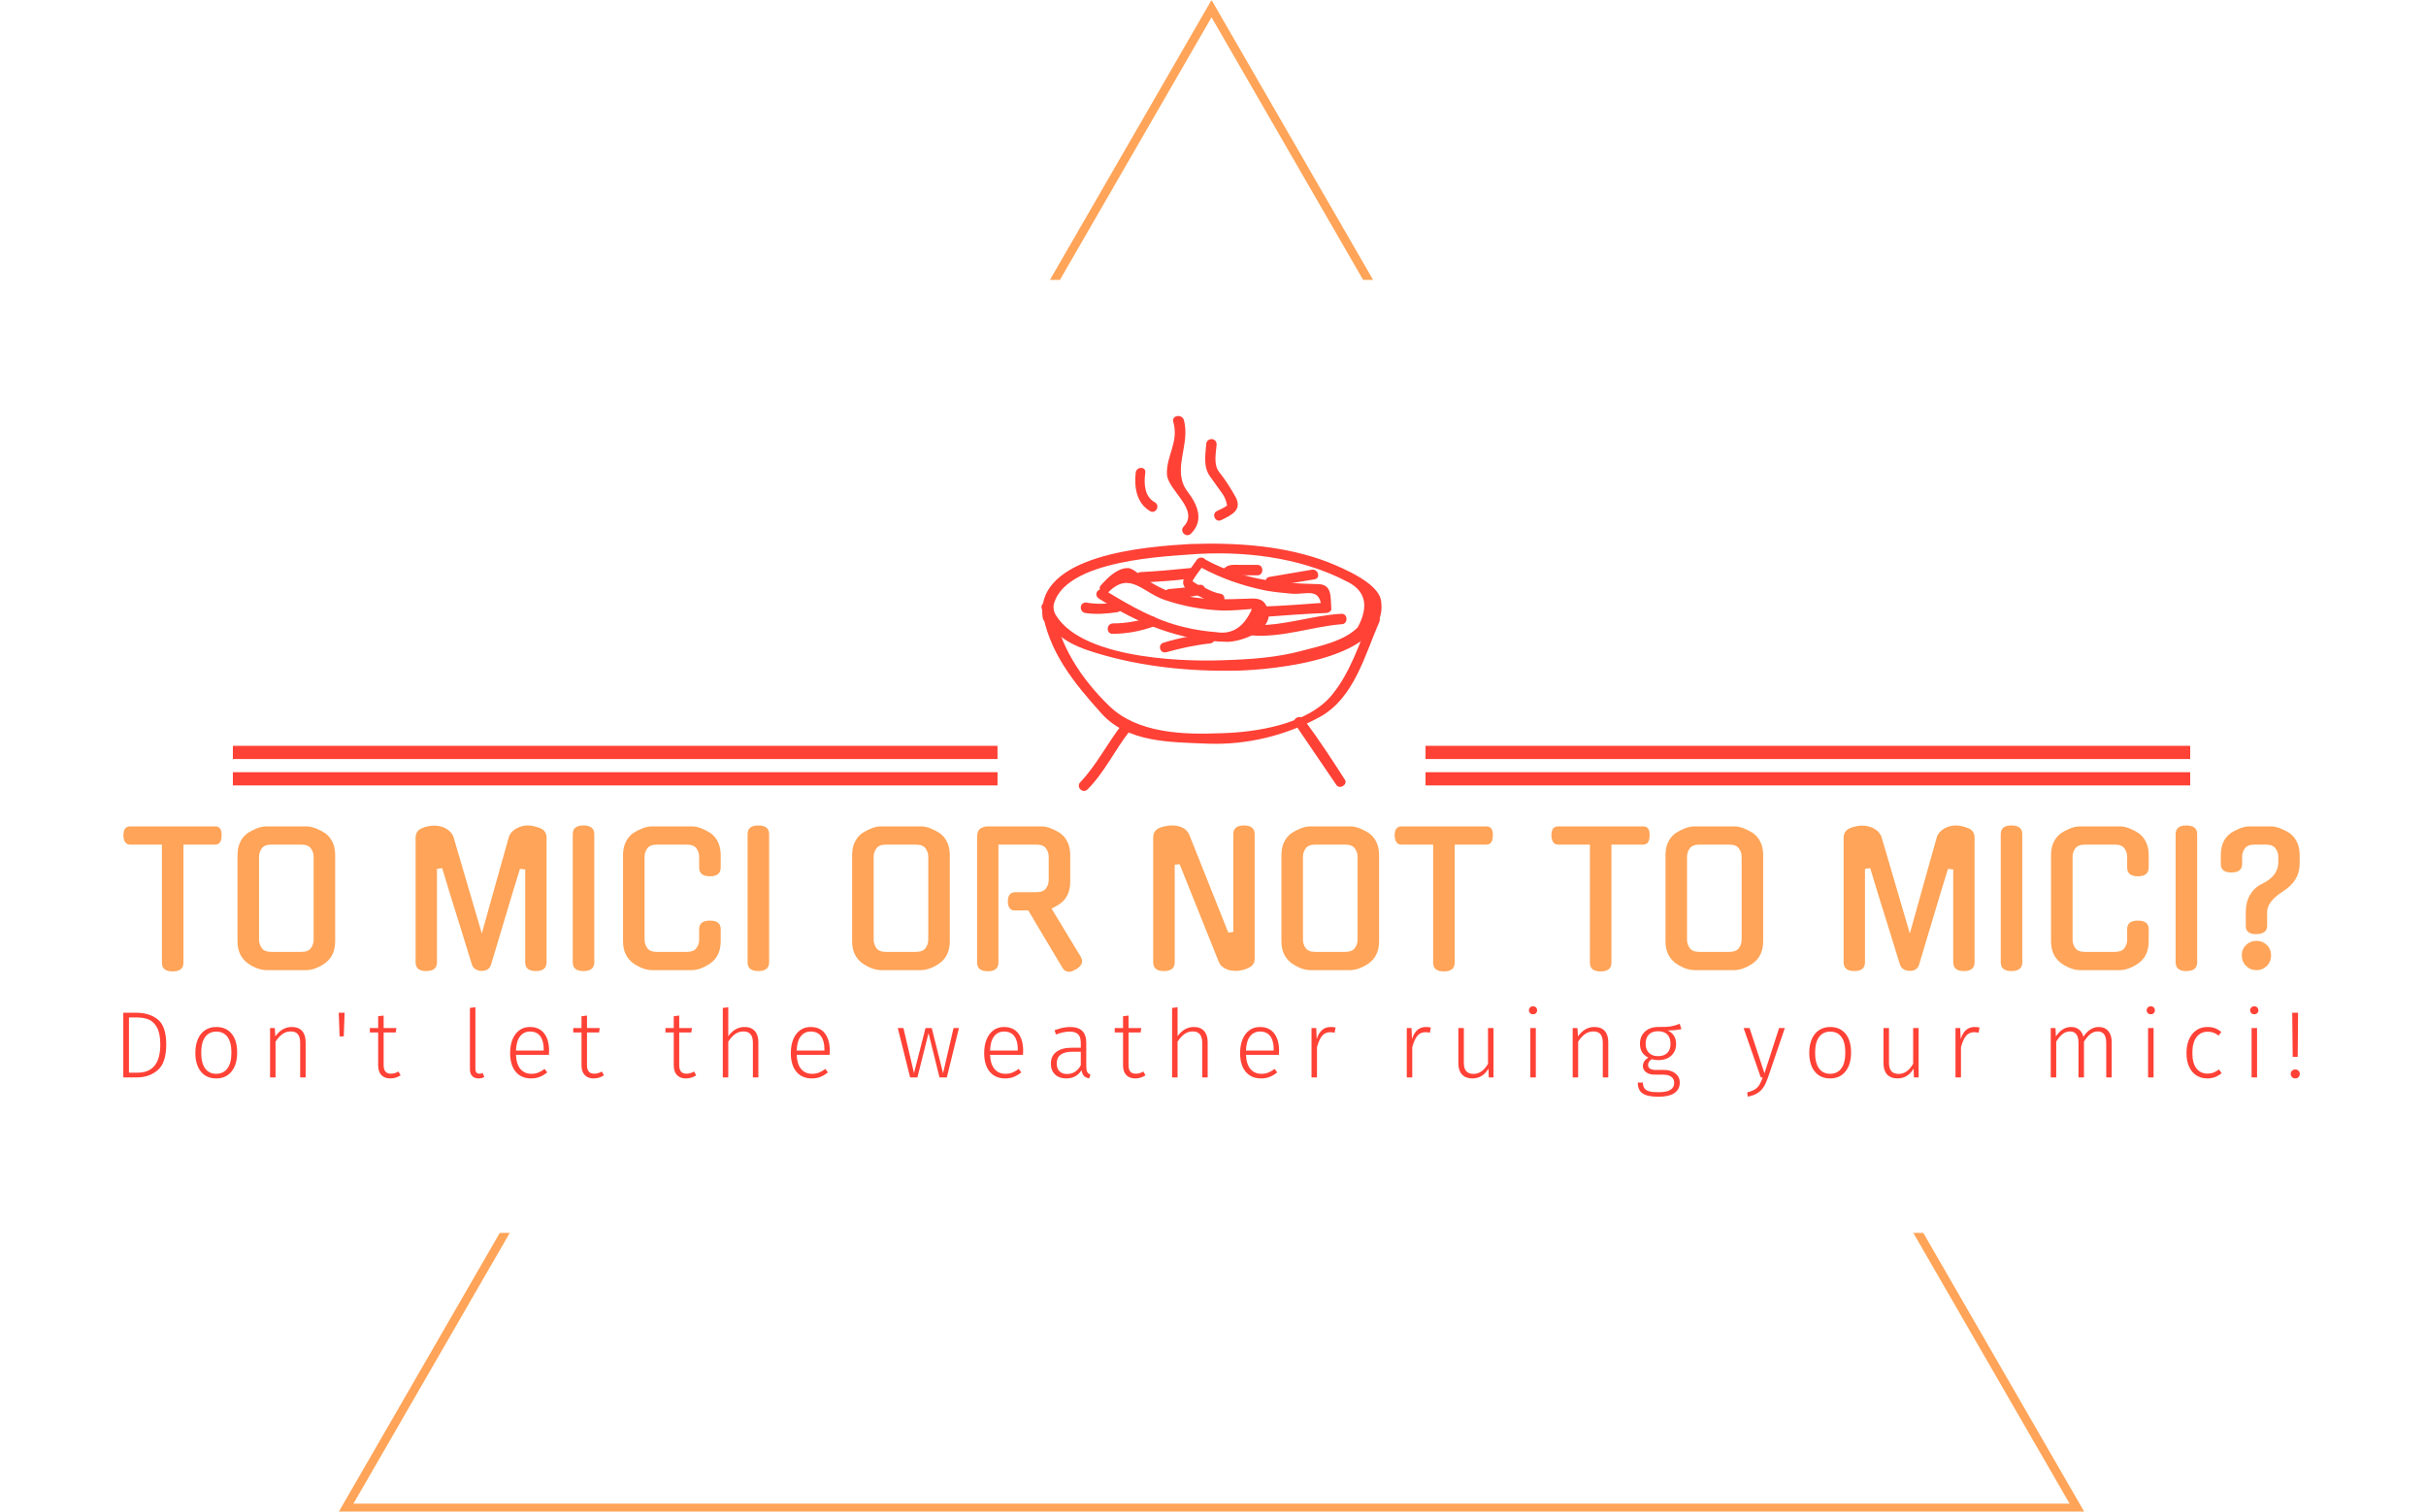 <svg xmlns="http://www.w3.org/2000/svg" version="1.1" xmlns:xlink="http://www.w3.org/1999/xlink" xmlns:svgjs="http://svgjs.dev/svgjs" width="1000" height="623" viewBox="0 0 1000 623"><g transform="matrix(1,0,0,1,-0.606,0.252)"><svg viewBox="0 0 396 247" data-background-color="#111111" preserveAspectRatio="xMidYMid meet" height="623" width="1000" xmlns="http://www.w3.org/2000/svg" xmlns:xlink="http://www.w3.org/1999/xlink"><g id="tight-bounds" transform="matrix(1,0,0,1,0.24,-0.1)"><svg viewBox="0 0 395.52 247.2" height="247.2" width="395.52"><g><svg></svg></g><g><svg viewBox="0 0 395.52 247.2" height="247.2" width="395.52"><g><path d="M55.039 247.2l26.403-45.732 1.63 0-25.543 44.243h280.462l-25.543-44.243 1.63 0 26.403 45.732zM197.76 0l26.403 45.732-1.63 0-24.773-42.909-24.773 42.909-1.63 0z" fill="#ffa458" fill-rule="nonzero" stroke="none" stroke-width="1" stroke-linecap="butt" stroke-linejoin="miter" stroke-miterlimit="10" stroke-dasharray="" stroke-dashoffset="0" font-family="none" font-weight="none" font-size="none" text-anchor="none" style="mix-blend-mode: normal" data-fill-palette-color="tertiary"></path></g><g transform="matrix(1,0,0,1,19.914,67.98)"><svg viewBox="0 0 355.692 111.24" height="111.24" width="355.692"><g><svg viewBox="0 0 395.52 123.696" height="111.24" width="355.692"><g transform="matrix(1,0,0,1,0,74.402)"><svg viewBox="0 0 395.52 49.294" height="49.294" width="395.52"><g id="textblocktransform"><svg viewBox="0 0 395.52 49.294" height="49.294" width="395.52" id="textblock"><g><svg viewBox="0 0 395.52 26.587" height="26.587" width="395.52"><g transform="matrix(1,0,0,1,0,0)"><svg width="395.52" viewBox="0.75 -39.95 601.69 40.45" height="26.587" data-palette-color="#ffa458"><path d="M17.35-34.65L17.35-2Q17.35 0.4 14.35 0.4L14.35 0.4Q11.4 0.4 11.4-2L11.4-2 11.4-34.65 2.65-34.65Q0.85-34.65 0.75-37.2L0.75-37.2Q0.75-39.7 2.65-39.7L2.65-39.7 26.1-39.7Q28-39.7 27.9-37.2L27.9-37.2Q27.9-34.65 26.1-34.65L26.1-34.65 17.35-34.65ZM40.35-39.7L51.25-39.7Q52.55-39.7 53.95-39.15 55.35-38.6 56.65-37.75L56.65-37.75 56.6-37.75Q57.9-36.8 58.6-35.27 59.3-33.75 59.3-31.75L59.3-31.75 59.3-8Q59.3-3.95 56.6-1.95L56.6-1.95Q55.3-1 53.92-0.48 52.55 0.05 51.25 0.05L51.25 0.05 40.35 0.05Q39.05 0.05 37.67-0.48 36.3-1 35-1.95L35-1.95Q33.7-2.95 33-4.42 32.3-5.9 32.3-8L32.3-8 32.3-31.75Q32.3-33.75 33-35.27 33.7-36.8 35-37.75L35-37.75 34.95-37.75Q36.25-38.6 37.65-39.15 39.05-39.7 40.35-39.7L40.35-39.7ZM41.6-5L50-5Q51.85-5 52.6-6.05 53.35-7.1 53.35-8.4L53.35-8.4 53.35-31.3Q53.35-32.55 52.6-33.6 51.85-34.65 50-34.65L50-34.65 41.6-34.65Q39.75-34.65 39-33.6 38.25-32.55 38.25-31.3L38.25-31.3 38.25-8.4Q38.25-7.1 39-6.05 39.75-5 41.6-5L41.6-5ZM112.49-39.95L112.49-39.95Q114.09-39.95 115.99-39.2L115.99-39.2Q117.74-38.5 117.74-36.55L117.74-36.55 117.74-2.1Q117.74 0.3 114.79 0.3L114.79 0.3Q111.84 0.3 111.84-2.1L111.84-2.1 111.84-27.8 110.39-27.95 108.39-21.45 102.39-1.45Q101.84 0.3 99.69 0.25L99.69 0.25Q98.74 0.2 98.04-0.25 97.34-0.7 97.09-1.55L97.09-1.55 93.49-13.2Q92.39-16.65 91.29-20.23 90.19-23.8 88.89-28.15L88.89-28.15 87.44-27.95 87.44-2.1Q87.44 0.3 84.49 0.3L84.49 0.3Q81.54 0.3 81.54-2.1L81.54-2.1 81.54-36.55Q81.54-38.45 83.29-39.2L83.29-39.2Q85.14-39.95 86.84-39.9L86.84-39.9Q87.59-39.9 88.39-39.7 89.19-39.5 89.89-39.13 90.59-38.75 91.14-38.18 91.69-37.6 91.99-36.85L91.99-36.85 99.84-10.1Q100.69-13.05 101.64-16.5 102.59-19.95 103.59-23.5 104.59-27.05 105.57-30.53 106.54-34 107.39-37L107.39-37Q107.69-37.7 108.24-38.25 108.79-38.8 109.49-39.18 110.19-39.55 110.97-39.75 111.74-39.95 112.49-39.95ZM130.94-37.55L130.94-2.1Q130.94 0.3 127.94 0.3L127.94 0.3Q124.99 0.3 124.99-2.1L124.99-2.1 124.99-37.55Q124.99-39.95 127.94-39.95L127.94-39.95Q130.94-39.95 130.94-37.55L130.94-37.55ZM165.89-11.3L165.89-8Q165.89-3.95 163.19-1.95L163.19-1.95Q161.89-1 160.51-0.48 159.14 0.05 157.84 0.05L157.84 0.05 146.94 0.05Q145.64 0.05 144.26-0.48 142.89-1 141.59-1.95L141.59-1.95Q140.29-2.95 139.59-4.42 138.89-5.9 138.89-8L138.89-8 138.89-31.75Q138.89-33.75 139.59-35.27 140.29-36.8 141.59-37.75L141.59-37.75 141.54-37.75Q142.84-38.6 144.24-39.15 145.64-39.7 146.94-39.7L146.94-39.7 157.84-39.7Q159.14-39.7 160.54-39.15 161.94-38.6 163.24-37.75L163.24-37.75 163.19-37.75Q164.49-36.8 165.19-35.27 165.89-33.75 165.89-31.75L165.89-31.75 165.89-28.3Q165.89-25.9 162.89-25.9L162.89-25.9Q159.94-25.9 159.94-28.3L159.94-28.3 159.94-31.3Q159.94-32.55 159.19-33.6 158.44-34.65 156.59-34.65L156.59-34.65 148.19-34.65Q146.34-34.65 145.59-33.6 144.84-32.55 144.84-31.3L144.84-31.3 144.84-8.4Q144.84-7.1 145.59-6.05 146.34-5 148.19-5L148.19-5 156.59-5Q158.44-5 159.19-6.05 159.94-7.1 159.94-8.4L159.94-8.4 159.94-11.3Q159.94-13.65 162.89-13.65L162.89-13.65Q165.89-13.65 165.89-11.3L165.89-11.3ZM179.28-37.55L179.28-2.1Q179.28 0.3 176.28 0.3L176.28 0.3Q173.33 0.3 173.33-2.1L173.33-2.1 173.33-37.55Q173.33-39.95 176.28-39.95L176.28-39.95Q179.28-39.95 179.28-37.55L179.28-37.55ZM210.28-39.7L221.18-39.7Q222.48-39.7 223.88-39.15 225.28-38.6 226.58-37.75L226.58-37.75 226.53-37.75Q227.83-36.8 228.53-35.27 229.23-33.75 229.23-31.75L229.23-31.75 229.23-8Q229.23-3.95 226.53-1.95L226.53-1.95Q225.23-1 223.86-0.48 222.48 0.05 221.18 0.05L221.18 0.05 210.28 0.05Q208.98 0.05 207.6-0.48 206.23-1 204.93-1.95L204.93-1.95Q203.63-2.95 202.93-4.42 202.23-5.9 202.23-8L202.23-8 202.23-31.75Q202.23-33.75 202.93-35.27 203.63-36.8 204.93-37.75L204.93-37.75 204.88-37.75Q206.18-38.6 207.58-39.15 208.98-39.7 210.28-39.7L210.28-39.7ZM211.53-5L219.93-5Q221.78-5 222.53-6.05 223.28-7.1 223.28-8.4L223.28-8.4 223.28-31.3Q223.28-32.55 222.53-33.6 221.78-34.65 219.93-34.65L219.93-34.65 211.53-34.65Q209.68-34.65 208.93-33.6 208.18-32.55 208.18-31.3L208.18-31.3 208.18-8.4Q208.18-7.1 208.93-6.05 209.68-5 211.53-5L211.53-5ZM260.38-0.6L250.93-16.45 247.08-16.45Q246.23-16.45 245.75-17.13 245.28-17.8 245.28-18.95L245.28-18.95Q245.28-21.5 247.38-21.5L247.38-21.5 253.23-21.5Q255.08-21.5 255.83-22.55 256.58-23.6 256.58-24.85L256.58-24.85 256.58-31.3Q256.58-32.55 255.83-33.6 255.08-34.65 253.23-34.65L253.23-34.65 242.68-34.65 242.68-2.05Q242.68 0.35 239.73 0.35L239.73 0.35Q236.78 0.35 236.78-2.05L236.78-2.05 236.78-36.7Q236.78-38.5 237.7-39.1 238.63-39.7 239.93-39.7L239.93-39.7 254.48-39.7Q255.78-39.7 257.18-39.15 258.58-38.6 259.88-37.75L259.88-37.75 259.83-37.75Q261.13-36.8 261.83-35.27 262.53-33.75 262.53-31.75L262.53-31.75 262.53-24.45Q262.53-20.4 259.83-18.4L259.83-18.4Q259.28-18 258.65-17.65 258.03-17.3 257.38-16.95L257.38-16.95 265.38-3.75Q265.53-3.5 265.68-3.1 265.83-2.7 265.83-2.45L265.83-2.45Q265.83-1.25 264.13-0.15L264.13-0.15 264.13-0.2Q262.98 0.5 262.18 0.5L262.18 0.5Q261.03 0.5 260.33-0.65L260.33-0.65 260.38-0.6ZM307.62-10.5L307.62-37.55Q307.62-39.95 310.57-39.95L310.57-39.95Q313.52-39.95 313.52-37.55L313.52-37.55 313.52-3.05Q313.52-1.3 311.67-0.5L311.67-0.5 311.72-0.5Q310.92-0.15 310.02 0.05 309.12 0.25 308.27 0.25L308.27 0.25Q307.62 0.25 306.92 0.13 306.22 0 305.6-0.28 304.97-0.55 304.45-1.03 303.92-1.5 303.62-2.2L303.62-2.2 292.77-29.25 291.42-29.1 291.42-2.1Q291.42 0.3 288.42 0.3L288.42 0.3Q285.47 0.3 285.47-2.1L285.47-2.1 285.47-36.55Q285.47-38.6 287.27-39.3L287.27-39.3Q288.92-39.95 290.77-39.95L290.77-39.95Q292.07-39.95 293.4-39.43 294.72-38.9 295.42-37.45L295.42-37.45 306.22-10.35 307.62-10.5ZM328.97-39.7L339.87-39.7Q341.17-39.7 342.57-39.15 343.97-38.6 345.27-37.75L345.27-37.75 345.22-37.75Q346.52-36.8 347.22-35.27 347.92-33.75 347.92-31.75L347.92-31.75 347.92-8Q347.92-3.95 345.22-1.95L345.22-1.95Q343.92-1 342.55-0.48 341.17 0.05 339.87 0.05L339.87 0.05 328.97 0.05Q327.67 0.05 326.3-0.48 324.92-1 323.62-1.95L323.62-1.95Q322.32-2.95 321.62-4.42 320.92-5.9 320.92-8L320.92-8 320.92-31.75Q320.92-33.75 321.62-35.27 322.32-36.8 323.62-37.75L323.62-37.75 323.57-37.75Q324.87-38.6 326.27-39.15 327.67-39.7 328.97-39.7L328.97-39.7ZM330.22-5L338.62-5Q340.47-5 341.22-6.05 341.97-7.1 341.97-8.4L341.97-8.4 341.97-31.3Q341.97-32.55 341.22-33.6 340.47-34.65 338.62-34.65L338.62-34.65 330.22-34.65Q328.37-34.65 327.62-33.6 326.87-32.55 326.87-31.3L326.87-31.3 326.87-8.4Q326.87-7.1 327.62-6.05 328.37-5 330.22-5L330.22-5ZM368.82-34.65L368.82-2Q368.82 0.4 365.82 0.4L365.82 0.4Q362.87 0.4 362.87-2L362.87-2 362.87-34.65 354.12-34.65Q352.32-34.65 352.22-37.2L352.22-37.2Q352.22-39.7 354.12-39.7L354.12-39.7 377.57-39.7Q379.47-39.7 379.37-37.2L379.37-37.2Q379.37-34.65 377.57-34.65L377.57-34.65 368.82-34.65ZM412.16-34.65L412.16-2Q412.16 0.4 409.16 0.4L409.16 0.4Q406.21 0.4 406.21-2L406.21-2 406.21-34.65 397.46-34.65Q395.66-34.65 395.56-37.2L395.56-37.2Q395.56-39.7 397.46-39.7L397.46-39.7 420.91-39.7Q422.81-39.7 422.71-37.2L422.71-37.2Q422.71-34.65 420.91-34.65L420.91-34.65 412.16-34.65ZM435.16-39.7L446.06-39.7Q447.36-39.7 448.76-39.15 450.16-38.6 451.46-37.75L451.46-37.75 451.41-37.75Q452.71-36.8 453.41-35.27 454.11-33.75 454.11-31.75L454.11-31.75 454.11-8Q454.11-3.95 451.41-1.95L451.41-1.95Q450.11-1 448.74-0.48 447.36 0.05 446.06 0.05L446.06 0.05 435.16 0.05Q433.86 0.05 432.49-0.48 431.11-1 429.81-1.95L429.81-1.95Q428.51-2.95 427.81-4.42 427.11-5.9 427.11-8L427.11-8 427.11-31.75Q427.11-33.75 427.81-35.27 428.51-36.8 429.81-37.75L429.81-37.75 429.76-37.75Q431.06-38.6 432.46-39.15 433.86-39.7 435.16-39.7L435.16-39.7ZM436.41-5L444.81-5Q446.66-5 447.41-6.05 448.16-7.1 448.16-8.4L448.16-8.4 448.16-31.3Q448.16-32.55 447.41-33.6 446.66-34.65 444.81-34.65L444.81-34.65 436.41-34.65Q434.56-34.65 433.81-33.6 433.06-32.55 433.06-31.3L433.06-31.3 433.06-8.4Q433.06-7.1 433.81-6.05 434.56-5 436.41-5L436.41-5ZM507.31-39.95L507.31-39.95Q508.91-39.95 510.81-39.2L510.81-39.2Q512.56-38.5 512.56-36.55L512.56-36.55 512.56-2.1Q512.56 0.3 509.61 0.3L509.61 0.3Q506.66 0.3 506.66-2.1L506.66-2.1 506.66-27.8 505.21-27.95 503.21-21.45 497.21-1.45Q496.66 0.3 494.51 0.25L494.51 0.25Q493.56 0.2 492.86-0.25 492.16-0.7 491.91-1.55L491.91-1.55 488.31-13.2Q487.21-16.65 486.11-20.23 485.01-23.8 483.71-28.15L483.71-28.15 482.26-27.95 482.26-2.1Q482.26 0.3 479.31 0.3L479.31 0.3Q476.36 0.3 476.36-2.1L476.36-2.1 476.36-36.55Q476.36-38.45 478.11-39.2L478.11-39.2Q479.96-39.95 481.66-39.9L481.66-39.9Q482.41-39.9 483.21-39.7 484.01-39.5 484.71-39.13 485.41-38.75 485.96-38.18 486.51-37.6 486.81-36.85L486.81-36.85 494.66-10.1Q495.51-13.05 496.46-16.5 497.41-19.95 498.41-23.5 499.41-27.05 500.38-30.53 501.36-34 502.21-37L502.21-37Q502.51-37.7 503.06-38.25 503.61-38.8 504.31-39.18 505.01-39.55 505.78-39.75 506.56-39.95 507.31-39.95ZM525.75-37.55L525.75-2.1Q525.75 0.3 522.75 0.3L522.75 0.3Q519.8 0.3 519.8-2.1L519.8-2.1 519.8-37.55Q519.8-39.95 522.75-39.95L522.75-39.95Q525.75-39.95 525.75-37.55L525.75-37.55ZM560.7-11.3L560.7-8Q560.7-3.95 558-1.95L558-1.95Q556.7-1 555.33-0.48 553.95 0.05 552.65 0.05L552.65 0.05 541.75 0.05Q540.45 0.05 539.08-0.48 537.7-1 536.4-1.95L536.4-1.95Q535.1-2.95 534.4-4.42 533.7-5.9 533.7-8L533.7-8 533.7-31.75Q533.7-33.75 534.4-35.27 535.1-36.8 536.4-37.75L536.4-37.75 536.35-37.75Q537.65-38.6 539.05-39.15 540.45-39.7 541.75-39.7L541.75-39.7 552.65-39.7Q553.95-39.7 555.35-39.15 556.75-38.6 558.05-37.75L558.05-37.75 558-37.75Q559.3-36.8 560-35.27 560.7-33.75 560.7-31.75L560.7-31.75 560.7-28.3Q560.7-25.9 557.7-25.9L557.7-25.9Q554.75-25.9 554.75-28.3L554.75-28.3 554.75-31.3Q554.75-32.55 554-33.6 553.25-34.65 551.4-34.65L551.4-34.65 543-34.65Q541.15-34.65 540.4-33.6 539.65-32.55 539.65-31.3L539.65-31.3 539.65-8.4Q539.65-7.1 540.4-6.05 541.15-5 543-5L543-5 551.4-5Q553.25-5 554-6.05 554.75-7.1 554.75-8.4L554.75-8.4 554.75-11.3Q554.75-13.65 557.7-13.65L557.7-13.65Q560.7-13.65 560.7-11.3L560.7-11.3ZM574.1-37.55L574.1-2.1Q574.1 0.3 571.1 0.3L571.1 0.3Q568.15 0.3 568.15-2.1L568.15-2.1 568.15-37.55Q568.15-39.95 571.1-39.95L571.1-39.95Q574.1-39.95 574.1-37.55L574.1-37.55ZM588.64-39.7L594.44-39.7Q595.64-39.7 597.07-39.15 598.49-38.6 599.79-37.75L599.79-37.75 599.74-37.75Q601.04-36.8 601.74-35.27 602.44-33.75 602.44-31.75L602.44-31.75 602.44-29.35Q602.44-24.7 597.94-21.8L597.94-21.8Q593.44-18.95 593.44-16L593.44-16 593.44-12.15Q593.44-10 590.44-9.9L590.44-9.9Q587.54-9.9 587.54-12.15L587.54-12.15 587.54-15.9Q587.54-18.75 588.72-20.75 589.89-22.75 591.99-23.8L591.99-23.8Q594.19-24.8 595.37-26.33 596.54-27.85 596.54-29.75L596.54-29.75 596.54-31.3Q596.54-32.55 595.77-33.6 594.99-34.65 593.14-34.65L593.14-34.65 589.89-34.65Q588.04-34.65 587.29-33.6 586.54-32.55 586.54-31.3L586.54-31.3 586.54-29.3Q586.54-26.95 583.54-26.95L583.54-26.95Q580.64-26.95 580.64-29.3L580.64-29.3 580.64-31.75Q580.64-35.8 583.29-37.75L583.29-37.75 583.24-37.75Q584.54-38.6 585.94-39.15 587.34-39.7 588.64-39.7L588.64-39.7ZM594.54-4.05L594.54-4.05Q594.54-2.3 593.37-1.13 592.19 0.05 590.49 0.05L590.49 0.05Q588.79 0.05 587.62-1.13 586.44-2.3 586.44-4.05L586.44-4.05Q586.44-5.75 587.62-6.9 588.79-8.05 590.49-8.05L590.49-8.05Q592.19-8.05 593.37-6.9 594.54-5.75 594.54-4.05Z" opacity="1" transform="matrix(1,0,0,1,0,0)" fill="#ffa458" class="wordmark-text-0" data-fill-palette-color="primary" id="text-0"></path></svg></g></svg></g><g transform="matrix(1,0,0,1,0,32.864)"><svg viewBox="0 0 395.52 16.431" height="16.431" width="395.52"><g transform="matrix(1,0,0,1,0,0)"><svg width="395.52" viewBox="5.55 -37.65 1153.04 47.9" height="16.431" data-palette-color="#ff4136"><path d="M12.35-34.25Q19.45-34.25 23.88-30.65 28.3-27.05 28.3-17.4L28.3-17.4Q28.3-7.75 23.83-3.88 19.35 0 12.9 0L12.9 0 5.55 0 5.55-34.25 12.35-34.25ZM12.75-31.75L8.55-31.75 8.55-2.5 13.1-2.5Q25.15-2.5 25.15-17.4L25.15-17.4Q25.15-23.3 23.4-26.45 21.65-29.6 18.98-30.68 16.3-31.75 12.75-31.75L12.75-31.75ZM54.83-26.7Q60.03-26.7 62.96-23.13 65.88-19.55 65.88-13.15L65.88-13.15Q65.88-6.8 62.91-3.13 59.93 0.55 54.78 0.55L54.78 0.55Q49.58 0.55 46.66-3.08 43.73-6.7 43.73-13.05L43.73-13.05Q43.73-17.2 45.08-20.3 46.43-23.4 48.93-25.05 51.43-26.7 54.83-26.7L54.83-26.7ZM54.83-24.25Q51.03-24.25 48.93-21.4 46.83-18.55 46.83-13.05L46.83-13.05Q46.83-7.6 48.91-4.75 50.98-1.9 54.78-1.9L54.78-1.9Q58.58-1.9 60.71-4.75 62.83-7.6 62.83-13.15L62.83-13.15Q62.83-18.6 60.76-21.43 58.68-24.25 54.83-24.25L54.83-24.25ZM94.86-26.7Q98.41-26.7 100.29-24.6 102.16-22.5 102.16-18.7L102.16-18.7 102.16 0 99.26 0 99.26-18.3Q99.26-21.45 98.01-22.9 96.76-24.35 94.31-24.35L94.31-24.35Q91.81-24.35 89.89-22.98 87.96-21.6 86.21-18.95L86.21-18.95 86.21 0 83.31 0 83.31-26.15 85.81-26.15 86.11-21.7Q87.71-24.05 89.91-25.38 92.11-26.7 94.86-26.7L94.86-26.7ZM122.35-21.7L120.15-21.7 119.7-34.25 122.8-34.25 122.35-21.7ZM151.33-3.1L152.48-1.1Q149.98 0.55 146.98 0.55L146.98 0.55Q143.98 0.55 142.28-1.23 140.58-3 140.58-6.35L140.58-6.35 140.58-23.8 136.18-23.8 136.18-26.15 140.58-26.15 140.58-32.4 143.48-32.75 143.48-26.15 150.23-26.15 149.88-23.8 143.48-23.8 143.48-6.5Q143.48-4.2 144.43-3.08 145.38-1.95 147.33-1.95L147.33-1.95Q149.33-1.95 151.33-3.1L151.33-3.1ZM193.79 0.55Q191.64 0.55 190.42-0.7 189.19-1.95 189.19-4.4L189.19-4.4 189.19-36.8 192.09-37.15 192.09-4.5Q192.09-1.95 194.19-1.95L194.19-1.95Q195.24-1.95 195.99-2.3L195.99-2.3 196.79-0.15Q195.39 0.55 193.79 0.55L193.79 0.55ZM231.13-14.05Q231.13-12.95 231.03-11.95L231.03-11.95 213.58-11.95Q213.83-6.85 216-4.38 218.18-1.9 221.73-1.9L221.73-1.9Q223.78-1.9 225.35-2.53 226.93-3.15 228.78-4.5L228.78-4.5 230.13-2.65Q228.18-1.05 226.13-0.25 224.08 0.55 221.58 0.55L221.58 0.55Q216.38 0.55 213.43-3 210.48-6.55 210.48-12.85L210.48-12.85Q210.48-17 211.75-20.13 213.03-23.25 215.4-24.98 217.78-26.7 220.93-26.7L220.93-26.7Q225.93-26.7 228.53-23.33 231.13-19.95 231.13-14.05L231.13-14.05ZM228.28-14.2L228.28-14.95Q228.28-19.35 226.45-21.83 224.63-24.3 221.03-24.3L221.03-24.3Q217.78-24.3 215.78-21.8 213.78-19.3 213.58-14.2L213.58-14.2 228.28-14.2ZM259.06-3.1L260.21-1.1Q257.71 0.55 254.71 0.55L254.71 0.55Q251.71 0.55 250.01-1.23 248.31-3 248.31-6.35L248.31-6.35 248.31-23.8 243.91-23.8 243.91-26.15 248.31-26.15 248.31-32.4 251.21-32.75 251.21-26.15 257.96-26.15 257.61-23.8 251.21-23.8 251.21-6.5Q251.21-4.2 252.16-3.08 253.11-1.95 255.06-1.95L255.06-1.95Q257.06-1.95 259.06-3.1L259.06-3.1ZM307.92-3.1L309.07-1.1Q306.57 0.55 303.57 0.55L303.57 0.55Q300.57 0.55 298.87-1.23 297.17-3 297.17-6.35L297.17-6.35 297.17-23.8 292.77-23.8 292.77-26.15 297.17-26.15 297.17-32.4 300.07-32.75 300.07-26.15 306.82-26.15 306.47-23.8 300.07-23.8 300.07-6.5Q300.07-4.2 301.02-3.08 301.97-1.95 303.92-1.95L303.92-1.95Q305.92-1.95 307.92-3.1L307.92-3.1ZM334.7-26.7Q338.2-26.7 340.1-24.58 342-22.45 342-18.7L342-18.7 342 0 339.1 0 339.1-18.3Q339.1-24.35 334.15-24.35L334.15-24.35Q331.65-24.35 329.73-22.98 327.8-21.6 326.05-18.95L326.05-18.95 326.05 0 323.15 0 323.15-36.8 326.05-37.15 326.05-21.8Q329.55-26.7 334.7-26.7L334.7-26.7ZM379.84-14.05Q379.84-12.95 379.74-11.95L379.74-11.95 362.29-11.95Q362.54-6.85 364.71-4.38 366.89-1.9 370.44-1.9L370.44-1.9Q372.49-1.9 374.06-2.53 375.64-3.15 377.49-4.5L377.49-4.5 378.84-2.65Q376.89-1.05 374.84-0.25 372.79 0.55 370.29 0.55L370.29 0.55Q365.09 0.55 362.14-3 359.19-6.55 359.19-12.85L359.19-12.85Q359.19-17 360.46-20.13 361.74-23.25 364.11-24.98 366.49-26.7 369.64-26.7L369.64-26.7Q374.64-26.7 377.24-23.33 379.84-19.95 379.84-14.05L379.84-14.05ZM376.99-14.2L376.99-14.95Q376.99-19.35 375.16-21.83 373.34-24.3 369.74-24.3L369.74-24.3Q366.49-24.3 364.49-21.8 362.49-19.3 362.29-14.2L362.29-14.2 376.99-14.2ZM445.4-26.15L448.25-26.15 441.85 0 437.95 0 432.15-23.45 426.25 0 422.4 0 415.85-26.15 418.85-26.15 424.45-2.25 430.55-26.15 433.85-26.15 439.85-2.2 445.4-26.15ZM482.28-14.05Q482.28-12.95 482.18-11.95L482.18-11.95 464.73-11.95Q464.98-6.85 467.16-4.38 469.33-1.9 472.88-1.9L472.88-1.9Q474.93-1.9 476.51-2.53 478.08-3.15 479.93-4.5L479.93-4.5 481.28-2.65Q479.33-1.05 477.28-0.25 475.23 0.55 472.73 0.55L472.73 0.55Q467.53 0.55 464.58-3 461.63-6.55 461.63-12.85L461.63-12.85Q461.63-17 462.91-20.13 464.18-23.25 466.56-24.98 468.93-26.7 472.08-26.7L472.08-26.7Q477.08-26.7 479.68-23.33 482.28-19.95 482.28-14.05L482.28-14.05ZM479.43-14.2L479.43-14.95Q479.43-19.35 477.61-21.83 475.78-24.3 472.18-24.3L472.18-24.3Q468.93-24.3 466.93-21.8 464.93-19.3 464.73-14.2L464.73-14.2 479.43-14.2ZM515.71-5.8Q515.71-3.75 516.24-2.85 516.76-1.95 517.91-1.5L517.91-1.5 517.26 0.55Q515.46 0.2 514.49-0.8 513.51-1.8 513.21-3.85L513.21-3.85Q510.51 0.55 505.06 0.55L505.06 0.55Q501.31 0.55 499.14-1.58 496.96-3.7 496.96-7.25L496.96-7.25Q496.96-11.3 499.84-13.5 502.71-15.7 507.81-15.7L507.81-15.7 512.81-15.7 512.81-18.25Q512.81-21.4 511.41-22.83 510.01-24.25 506.76-24.25L506.76-24.25Q503.76-24.25 499.66-22.75L499.66-22.75 498.91-24.95Q503.31-26.7 507.16-26.7L507.16-26.7Q515.71-26.7 515.71-18.4L515.71-18.4 515.71-5.8ZM505.56-1.8Q510.26-1.8 512.81-6.4L512.81-6.4 512.81-13.6 508.26-13.6Q504.26-13.6 502.16-12.05 500.06-10.5 500.06-7.4L500.06-7.4Q500.06-4.7 501.51-3.25 502.96-1.8 505.56-1.8L505.56-1.8ZM545.95-3.1L547.1-1.1Q544.6 0.55 541.6 0.55L541.6 0.55Q538.6 0.55 536.9-1.23 535.2-3 535.2-6.35L535.2-6.35 535.2-23.8 530.8-23.8 530.8-26.15 535.2-26.15 535.2-32.4 538.1-32.75 538.1-26.15 544.85-26.15 544.5-23.8 538.1-23.8 538.1-6.5Q538.1-4.2 539.05-3.08 540-1.95 541.95-1.95L541.95-1.95Q543.95-1.95 545.95-3.1L545.95-3.1ZM572.73-26.7Q576.23-26.7 578.13-24.58 580.03-22.45 580.03-18.7L580.03-18.7 580.03 0 577.13 0 577.13-18.3Q577.13-24.35 572.18-24.35L572.18-24.35Q569.68-24.35 567.75-22.98 565.83-21.6 564.08-18.95L564.08-18.95 564.08 0 561.18 0 561.18-36.8 564.08-37.15 564.08-21.8Q567.58-26.7 572.73-26.7L572.73-26.7ZM617.86-14.05Q617.86-12.95 617.76-11.95L617.76-11.95 600.31-11.95Q600.56-6.85 602.74-4.38 604.91-1.9 608.46-1.9L608.46-1.9Q610.51-1.9 612.09-2.53 613.66-3.15 615.51-4.5L615.51-4.5 616.86-2.65Q614.91-1.05 612.86-0.25 610.81 0.55 608.31 0.55L608.31 0.55Q603.11 0.55 600.16-3 597.21-6.55 597.21-12.85L597.21-12.85Q597.21-17 598.49-20.13 599.76-23.25 602.14-24.98 604.51-26.7 607.66-26.7L607.66-26.7Q612.66-26.7 615.26-23.33 617.86-19.95 617.86-14.05L617.86-14.05ZM615.01-14.2L615.01-14.95Q615.01-19.35 613.19-21.83 611.36-24.3 607.76-24.3L607.76-24.3Q604.51-24.3 602.51-21.8 600.51-19.3 600.31-14.2L600.31-14.2 615.01-14.2ZM645.19-26.7Q646.74-26.7 647.79-26.4L647.79-26.4 647.24-23.65Q646.14-23.95 644.94-23.95L644.94-23.95Q642.29-23.95 640.67-22.03 639.04-20.1 637.94-16L637.94-16 637.94 0 635.04 0 635.04-26.15 637.54-26.15 637.79-20.3Q638.84-23.55 640.67-25.13 642.49-26.7 645.19-26.7L645.19-26.7ZM695.66-26.7Q697.21-26.7 698.26-26.4L698.26-26.4 697.71-23.65Q696.61-23.95 695.41-23.95L695.41-23.95Q692.76-23.95 691.13-22.03 689.51-20.1 688.41-16L688.41-16 688.41 0 685.51 0 685.51-26.15 688.01-26.15 688.26-20.3Q689.31-23.55 691.13-25.13 692.96-26.7 695.66-26.7L695.66-26.7ZM731.44-26.15L731.44 0 728.94 0 728.79-4.65Q725.69 0.55 720.24 0.55L720.24 0.55Q716.69 0.55 714.77-1.53 712.84-3.6 712.84-7.45L712.84-7.45 712.84-26.15 715.74-26.15 715.74-7.75Q715.74-4.7 717.02-3.28 718.29-1.85 720.89-1.85L720.89-1.85Q725.44-1.85 728.54-7.2L728.54-7.2 728.54-26.15 731.44-26.15ZM750.97-26.15L753.87-26.15 753.87 0 750.97 0 750.97-26.15ZM752.37-37.65Q753.37-37.65 753.97-37.05 754.57-36.45 754.57-35.55L754.57-35.55Q754.57-34.65 753.97-34.05 753.37-33.45 752.37-33.45L752.37-33.45Q751.42-33.45 750.82-34.05 750.22-34.65 750.22-35.55L750.22-35.55Q750.22-36.45 750.82-37.05 751.42-37.65 752.37-37.65L752.37-37.65ZM784.95-26.7Q788.5-26.7 790.38-24.6 792.25-22.5 792.25-18.7L792.25-18.7 792.25 0 789.35 0 789.35-18.3Q789.35-21.45 788.1-22.9 786.85-24.35 784.4-24.35L784.4-24.35Q781.9-24.35 779.98-22.98 778.05-21.6 776.3-18.95L776.3-18.95 776.3 0 773.4 0 773.4-26.15 775.9-26.15 776.2-21.7Q777.8-24.05 780-25.38 782.2-26.7 784.95-26.7L784.95-26.7ZM830.09-28.4L830.99-25.6Q828.59-24.95 823.74-24.85L823.74-24.85Q828.19-22.75 828.19-17.75L828.19-17.75Q828.19-13.9 825.64-11.53 823.09-9.15 818.74-9.15L818.74-9.15Q816.79-9.15 815.34-9.65L815.34-9.65Q814.39-9.1 813.86-8.33 813.34-7.55 813.34-6.65L813.34-6.65Q813.34-3.95 817.49-3.95L817.49-3.95 821.74-3.95Q825.59-3.95 827.86-2.08 830.14-0.2 830.14 2.75L830.14 2.75Q830.14 6.35 827.29 8.3 824.44 10.25 818.79 10.25L818.79 10.25Q812.94 10.25 810.41 8.47 807.89 6.7 807.89 2.75L807.89 2.75 810.59 2.75Q810.64 4.65 811.39 5.75 812.14 6.85 813.89 7.35 815.64 7.85 818.79 7.85L818.79 7.85Q823.19 7.85 825.19 6.58 827.19 5.3 827.19 2.9L827.19 2.9Q827.19 0.8 825.64-0.33 824.09-1.45 821.29-1.45L821.29-1.45 817.04-1.45Q813.94-1.45 812.26-2.75 810.59-4.05 810.59-6.05L810.59-6.05Q810.59-7.35 811.34-8.5 812.09-9.65 813.44-10.5L813.44-10.5Q811.19-11.65 810.11-13.45 809.04-15.25 809.04-17.85L809.04-17.85Q809.04-21.8 811.69-24.25 814.34-26.7 818.64-26.7L818.64-26.7Q823.39-26.65 825.56-27.05 827.74-27.45 830.09-28.4L830.09-28.4ZM818.64-24.45Q815.39-24.45 813.71-22.65 812.04-20.85 812.04-17.85L812.04-17.85Q812.04-14.75 813.81-13 815.59-11.25 818.64-11.25L818.64-11.25Q821.84-11.25 823.54-12.98 825.24-14.7 825.24-17.8L825.24-17.8Q825.24-20.95 823.56-22.7 821.89-24.45 818.64-24.45L818.64-24.45ZM885.8-26.15L876.85 0.1Q875.8 3.15 874.55 5.1 873.3 7.05 871.3 8.33 869.3 9.6 866.15 10.2L866.15 10.2 865.85 7.95Q868.45 7.3 869.93 6.35 871.4 5.4 872.28 3.98 873.15 2.55 874.05 0L874.05 0 873.05 0 863.95-26.15 867.1-26.15 875-2.15 882.75-26.15 885.8-26.15ZM909.83-26.7Q915.03-26.7 917.96-23.13 920.88-19.55 920.88-13.15L920.88-13.15Q920.88-6.8 917.91-3.13 914.93 0.55 909.78 0.55L909.78 0.55Q904.58 0.55 901.66-3.08 898.73-6.7 898.73-13.05L898.73-13.05Q898.73-17.2 900.08-20.3 901.43-23.4 903.93-25.05 906.43-26.7 909.83-26.7L909.83-26.7ZM909.83-24.25Q906.03-24.25 903.93-21.4 901.83-18.55 901.83-13.05L901.83-13.05Q901.83-7.6 903.91-4.75 905.98-1.9 909.78-1.9L909.78-1.9Q913.58-1.9 915.71-4.75 917.83-7.6 917.83-13.15L917.83-13.15Q917.83-18.6 915.76-21.43 913.68-24.25 909.83-24.25L909.83-24.25ZM956.67-26.15L956.67 0 954.17 0 954.02-4.65Q950.92 0.55 945.47 0.55L945.47 0.55Q941.92 0.55 939.99-1.53 938.07-3.6 938.07-7.45L938.07-7.45 938.07-26.15 940.97-26.15 940.97-7.75Q940.97-4.7 942.24-3.28 943.52-1.85 946.12-1.85L946.12-1.85Q950.67-1.85 953.77-7.2L953.77-7.2 953.77-26.15 956.67-26.15ZM986.35-26.7Q987.9-26.7 988.95-26.4L988.95-26.4 988.4-23.65Q987.3-23.95 986.1-23.95L986.1-23.95Q983.45-23.95 981.82-22.03 980.2-20.1 979.1-16L979.1-16 979.1 0 976.2 0 976.2-26.15 978.7-26.15 978.95-20.3Q980-23.55 981.82-25.13 983.65-26.7 986.35-26.7L986.35-26.7ZM1052.16-26.7Q1055.31-26.7 1057.14-24.55 1058.96-22.4 1058.96-18.7L1058.96-18.7 1058.96 0 1056.06 0 1056.06-18.3Q1056.06-21.4 1054.89-22.88 1053.71-24.35 1051.61-24.35L1051.61-24.35Q1049.41-24.35 1047.66-22.95 1045.91-21.55 1044.26-18.95L1044.26-18.95 1044.26 0 1041.36 0 1041.36-18.3Q1041.36-21.4 1040.19-22.88 1039.01-24.35 1036.91-24.35L1036.91-24.35Q1034.66-24.35 1032.91-22.95 1031.16-21.55 1029.56-18.95L1029.56-18.95 1029.56 0 1026.66 0 1026.66-26.15 1029.16-26.15 1029.41-21.7Q1030.91-24.05 1032.96-25.38 1035.01-26.7 1037.46-26.7L1037.46-26.7Q1039.96-26.7 1041.66-25.33 1043.36-23.95 1043.96-21.5L1043.96-21.5Q1045.51-23.95 1047.59-25.33 1049.66-26.7 1052.16-26.7L1052.16-26.7ZM1078.24-26.15L1081.14-26.15 1081.14 0 1078.24 0 1078.24-26.15ZM1079.64-37.65Q1080.64-37.65 1081.24-37.05 1081.84-36.45 1081.84-35.55L1081.84-35.55Q1081.84-34.65 1081.24-34.05 1080.64-33.45 1079.64-33.45L1079.64-33.45Q1078.69-33.45 1078.09-34.05 1077.49-34.65 1077.49-35.55L1077.49-35.55Q1077.49-36.45 1078.09-37.05 1078.69-37.65 1079.64-37.65L1079.64-37.65ZM1109.63-26.7Q1111.88-26.7 1113.63-26.08 1115.38-25.45 1117.03-24.05L1117.03-24.05 1115.58-22.15Q1114.28-23.2 1112.9-23.7 1111.53-24.2 1109.78-24.2L1109.78-24.2Q1106.08-24.2 1103.88-21.33 1101.68-18.45 1101.68-12.95L1101.68-12.95Q1101.68-7.5 1103.85-4.75 1106.03-2 1109.73-2L1109.73-2Q1111.48-2 1112.9-2.55 1114.33-3.1 1115.78-4.2L1115.78-4.2 1117.18-2.25Q1113.88 0.55 1109.68 0.55L1109.68 0.55Q1106.33 0.55 1103.83-1.05 1101.33-2.65 1099.95-5.68 1098.58-8.7 1098.58-12.9L1098.58-12.9Q1098.58-17.05 1099.95-20.18 1101.33-23.3 1103.83-25 1106.33-26.7 1109.63-26.7L1109.63-26.7ZM1133.06-26.15L1135.96-26.15 1135.96 0 1133.06 0 1133.06-26.15ZM1134.46-37.65Q1135.46-37.65 1136.06-37.05 1136.66-36.45 1136.66-35.55L1136.66-35.55Q1136.66-34.65 1136.06-34.05 1135.46-33.45 1134.46-33.45L1134.46-33.45Q1133.51-33.45 1132.91-34.05 1132.31-34.65 1132.31-35.55L1132.31-35.55Q1132.31-36.45 1132.91-37.05 1133.51-37.65 1134.46-37.65L1134.46-37.65ZM1154.59-34.25L1157.69-34.25 1157.49-10.9 1154.84-10.9 1154.59-34.25ZM1156.19-4.2Q1157.24-4.2 1157.92-3.53 1158.59-2.85 1158.59-1.85L1158.59-1.85Q1158.59-0.85 1157.92-0.15 1157.24 0.55 1156.19 0.55L1156.19 0.55Q1155.19 0.55 1154.49-0.15 1153.79-0.85 1153.79-1.85L1153.79-1.85Q1153.79-2.85 1154.49-3.53 1155.19-4.2 1156.19-4.2L1156.19-4.2Z" opacity="1" transform="matrix(1,0,0,1,0,0)" fill="#ff4136" class="slogan-text-1" data-fill-palette-color="secondary" id="text-1"></path></svg></g></svg></g></svg></g></svg></g><g transform="matrix(1,0,0,1,158.869,0)"><svg viewBox="0 0 77.782 68.125" height="68.125" width="77.782"><g><svg xmlns="http://www.w3.org/2000/svg" xmlns:xlink="http://www.w3.org/1999/xlink" version="1.1" x="8" y="0" viewBox="2.755 0.629 42.414 46.768" enable-background="new 0 0 48 48" xml:space="preserve" height="68.125" width="61.782" class="icon-icon-0" data-fill-palette-color="accent" id="icon-0"><g fill="#ff4136" data-fill-palette-color="accent"><g fill="#ff4136" data-fill-palette-color="accent"><g fill="#ff4136" data-fill-palette-color="accent"><path fill="#ff4136" d="M4.2 25.8c-0.9-7 13.2-7.6 17.1-7.9 6.4-0.5 13.6 0.3 19.4 3.3 2.4 1.1 3 3 1.5 5.8-1.7 1.7-4.6 2.3-6.9 2.9-3.3 0.9-6.7 1.1-10.1 1.2C19.9 31.3 6.1 30.8 4 24.3c-0.2-0.8-1.5-0.4-1.2 0.3 1.1 3.4 3.5 4.6 6.8 5.6 5.6 1.7 11.5 2.3 17.4 2.2 4.5-0.1 19.3-1.4 18.1-8.8-0.4-2.2-4.8-4-6.5-4.7-5.4-2.1-11.5-2.5-17.3-2.3C16 16.9 1.9 17.9 2.9 25.8 3 26.6 4.3 26.6 4.2 25.8L4.2 25.8z" data-fill-palette-color="accent"></path></g></g><g fill="#ff4136" data-fill-palette-color="accent"><g fill="#ff4136" data-fill-palette-color="accent"><path fill="#ff4136" d="M2.8 24.7c0.8 5.3 3.9 9.1 7.4 13 3.3 3.7 8.6 3.6 13.2 3.8 4.9 0.2 9.9-1 14.2-3.4 4.2-2.4 5.5-7.7 7.3-11.8 0.3-0.7-0.8-1.4-1.1-0.6-1.4 3.3-2.5 6.9-4.8 9.7-3 3.7-9.5 4.7-13.9 4.8-4.7 0.2-10.4 0-13.9-3.4-3.5-3.4-6.3-7.6-7-12.5C3.9 23.5 2.7 23.9 2.8 24.7L2.8 24.7z" data-fill-palette-color="accent"></path></g></g><g fill="#ff4136" data-fill-palette-color="accent"><g fill="#ff4136" data-fill-palette-color="accent"><path fill="#ff4136" d="M34.4 39.1c1.7 2.5 3.4 5 5.1 7.5 0.4 0.7 1.5 0 1.1-0.6-1.6-2.5-3.3-5.1-5.1-7.5C35 37.8 33.9 38.4 34.4 39.1L34.4 39.1z" data-fill-palette-color="accent"></path></g></g><g fill="#ff4136" data-fill-palette-color="accent"><g fill="#ff4136" data-fill-palette-color="accent"><path fill="#ff4136" d="M8.5 47.2c2.1-2.1 3.4-4.9 5.2-7.2 0.5-0.6-0.4-1.5-0.9-0.9-1.8 2.3-3.2 5.1-5.2 7.2C7 46.9 7.9 47.8 8.5 47.2L8.5 47.2z" data-fill-palette-color="accent"></path></g></g><g fill="#ff4136" data-fill-palette-color="accent"><g fill="#ff4136" data-fill-palette-color="accent"><path fill="#ff4136" d="M19.2 1.4c0.7 2.5-0.9 4.2-0.8 6.5 0.1 2 4.1 4.4 2.1 6.5-0.6 0.6 0.3 1.5 0.9 0.9 1.6-1.6 0.9-3.5-0.4-5.2-2.1-2.7 0.4-5.9-0.5-9C20.2 0.3 18.9 0.6 19.2 1.4L19.2 1.4z" data-fill-palette-color="accent"></path></g></g><g fill="#ff4136" data-fill-palette-color="accent"><g fill="#ff4136" data-fill-palette-color="accent"><path fill="#ff4136" d="M23.3 4.1c-0.1 1.4-0.4 2.9 0.5 4.1 0.5 0.7 1 1.4 1.5 2.1 0.3 0.4 0.5 0.9 0.6 1.5-0.4 0.3-0.9 0.5-1.3 0.7-0.7 0.4-0.1 1.5 0.6 1.1 1.2-0.6 2.6-1.2 1.8-2.8-0.6-1.1-1.3-2.2-2.1-3.2-0.7-0.9-0.4-2.3-0.3-3.4C24.6 3.3 23.4 3.3 23.3 4.1L23.3 4.1z" data-fill-palette-color="accent"></path></g></g><g fill="#ff4136" data-fill-palette-color="accent"><g fill="#ff4136" data-fill-palette-color="accent"><path fill="#ff4136" d="M14.5 7.7c-0.2 1.8 0.1 3.8 1.8 4.8 0.7 0.4 1.3-0.7 0.6-1.1-1.3-0.7-1.4-2.3-1.2-3.7C15.8 6.9 14.6 6.9 14.5 7.7L14.5 7.7z" data-fill-palette-color="accent"></path></g></g><g fill="#ff4136" data-fill-palette-color="accent"><g fill="#ff4136" data-fill-palette-color="accent"><path fill="#ff4136" d="M9.9 23.4c4.9 3.1 10.1 5.3 16 5.4 2 0 6.4-1.7 4.9-4.5-0.4-0.8-1-0.9-1.8-0.9-3.3 0.1-6.2 0.3-9.4-0.6-1.5-0.4-2.8-1.1-4.1-2-0.5-0.3-1.3-1.2-2-1.2-1.3 0-2.5 1.2-3.3 2.1-0.6 0.6 0.3 1.5 0.9 0.9 2.7-2.7 4.3 0.1 7.1 1 2.4 0.8 4.7 1.2 7.2 1.3 1.2 0 2.4-0.1 3.6-0.2-1 2.3-2.5 3.2-4.4 2.9-1.3-0.1-2.7-0.3-3.9-0.6-3.6-0.8-6.9-2.7-10-4.6C9.8 21.9 9.2 22.9 9.9 23.4L9.9 23.4z" data-fill-palette-color="accent"></path></g></g><g fill="#ff4136" data-fill-palette-color="accent"><g fill="#ff4136" data-fill-palette-color="accent"><path fill="#ff4136" d="M22.1 18.6c-0.5 0.7-1 1.4-1.5 2.2-0.3 0.5-0.2 0.9 0.1 1.3 0.5 0.5 1.3 0.8 1.9 1.1 0.7 0.4 1.4 0.6 2.2 0.8 0.8 0.2 1.1-1 0.3-1.2-0.7-0.1-1.3-0.4-1.9-0.7-0.3-0.1-1.6-0.7-1.7-1 0 0.2 0 0.3-0.1 0.5 0.4-0.9 1.1-1.7 1.6-2.4C23.7 18.5 22.6 17.9 22.1 18.6L22.1 18.6z" data-fill-palette-color="accent"></path></g></g><g fill="#ff4136" data-fill-palette-color="accent"><g fill="#ff4136" data-fill-palette-color="accent"><path fill="#ff4136" d="M22.6 19.5c2.6 1.4 5.2 2.3 8.1 2.9 1.1 0.2 2.2 0.3 3.3 0.4 2 0.1 3.4-0.8 3.7 1.7 0.2-0.2 0.4-0.4 0.6-0.6-2.6 0.2-5.3 0.4-7.9 0.5-0.8 0.1-0.8 1.3 0 1.3 2.6-0.2 5.3-0.4 7.9-0.5 0.3 0 0.7-0.3 0.6-0.6-0.1-1.5 0.1-3-1.7-3-5.1-0.1-9.4-0.6-13.9-3C22.5 18 21.9 19.1 22.6 19.5L22.6 19.5z" data-fill-palette-color="accent"></path></g></g><g fill="#ff4136" data-fill-palette-color="accent"><g fill="#ff4136" data-fill-palette-color="accent"><path fill="#ff4136" d="M18.3 30.1c1.8-0.5 3.6-0.9 5.5-1.1 0.8-0.1 0.8-1.4 0-1.3-2 0.3-3.9 0.6-5.8 1.2C17.2 29.1 17.5 30.3 18.3 30.1L18.3 30.1z" data-fill-palette-color="accent"></path></g></g><g fill="#ff4136" data-fill-palette-color="accent"><g fill="#ff4136" data-fill-palette-color="accent"><path fill="#ff4136" d="M11.6 27.8c1.7 0 3.4-0.3 5.1-0.9 0.8-0.3 0.4-1.5-0.3-1.2-1.5 0.5-3.1 0.8-4.7 0.8C10.8 26.5 10.8 27.8 11.6 27.8L11.6 27.8z" data-fill-palette-color="accent"></path></g></g><g fill="#ff4136" data-fill-palette-color="accent"><g fill="#ff4136" data-fill-palette-color="accent"><path fill="#ff4136" d="M8.2 25.2c1.3 0.2 2.7 0.1 4-0.1 0.8-0.1 0.5-1.3-0.3-1.2-1.2 0.2-2.4 0.2-3.6 0C7.4 23.9 7.5 25.1 8.2 25.2L8.2 25.2z" data-fill-palette-color="accent"></path></g></g><g fill="#ff4136" data-fill-palette-color="accent"><g fill="#ff4136" data-fill-palette-color="accent"><path fill="#ff4136" d="M29 28c3.8 0.3 7.5-1.1 11.2-1.4 0.8 0 0.8-1.3 0-1.3-3.8 0.2-7.4 1.6-11.2 1.4C28.2 26.7 28.2 27.9 29 28L29 28z" data-fill-palette-color="accent"></path></g></g><g fill="#ff4136" data-fill-palette-color="accent"><g fill="#ff4136" data-fill-palette-color="accent"><path fill="#ff4136" d="M18.7 23.4c1.3 0 2.7-0.2 4-0.5 0.8-0.2 0.5-1.4-0.3-1.2-1.2 0.3-2.4 0.4-3.6 0.5C17.9 22.2 17.9 23.4 18.7 23.4L18.7 23.4z" data-fill-palette-color="accent"></path></g></g><g fill="#ff4136" data-fill-palette-color="accent"><g fill="#ff4136" data-fill-palette-color="accent"><path fill="#ff4136" d="M15.1 21.4c2.1-0.1 4.1-0.2 6.2-0.5 0.8-0.1 0.8-1.3 0-1.3-2 0.2-4.1 0.4-6.2 0.5C14.3 20.2 14.3 21.4 15.1 21.4L15.1 21.4z" data-fill-palette-color="accent"></path></g></g><g fill="#ff4136" data-fill-palette-color="accent"><g fill="#ff4136" data-fill-palette-color="accent"><path fill="#ff4136" d="M31.5 21.9c1.8-0.3 3.5-0.6 5.3-0.9 0.8-0.1 0.5-1.3-0.3-1.2-1.8 0.3-3.5 0.6-5.3 0.9C30.4 20.8 30.7 22 31.5 21.9L31.5 21.9z" data-fill-palette-color="accent"></path></g></g><g fill="#ff4136" data-fill-palette-color="accent"><g fill="#ff4136" data-fill-palette-color="accent"><path fill="#ff4136" d="M26.2 20.7c0.4-0.3 1-0.2 1.5-0.2 0.7 0 1.3 0 2 0 0.8 0 0.8-1.3 0-1.3-0.7 0-1.5 0-2.2 0-0.6 0-1.3-0.1-1.8 0.3C24.9 20.1 25.6 21.1 26.2 20.7L26.2 20.7z" data-fill-palette-color="accent"></path></g></g></g></svg></g></svg></g><g><rect width="138.955" height="2.398" y="64.727" x="236.651" fill="#ff4136" data-fill-palette-color="accent"></rect><rect width="138.955" height="2.398" y="64.727" x="19.914" fill="#ff4136" data-fill-palette-color="accent"></rect><rect width="138.955" height="2.398" y="59.932" x="236.651" fill="#ff4136" data-fill-palette-color="accent"></rect><rect width="138.955" height="2.398" y="59.932" x="19.914" fill="#ff4136" data-fill-palette-color="accent"></rect></g></svg></g></svg></g></svg></g><defs></defs></svg><rect width="395.52" height="247.2" fill="none" stroke="none" visibility="hidden"></rect></g></svg></g></svg>